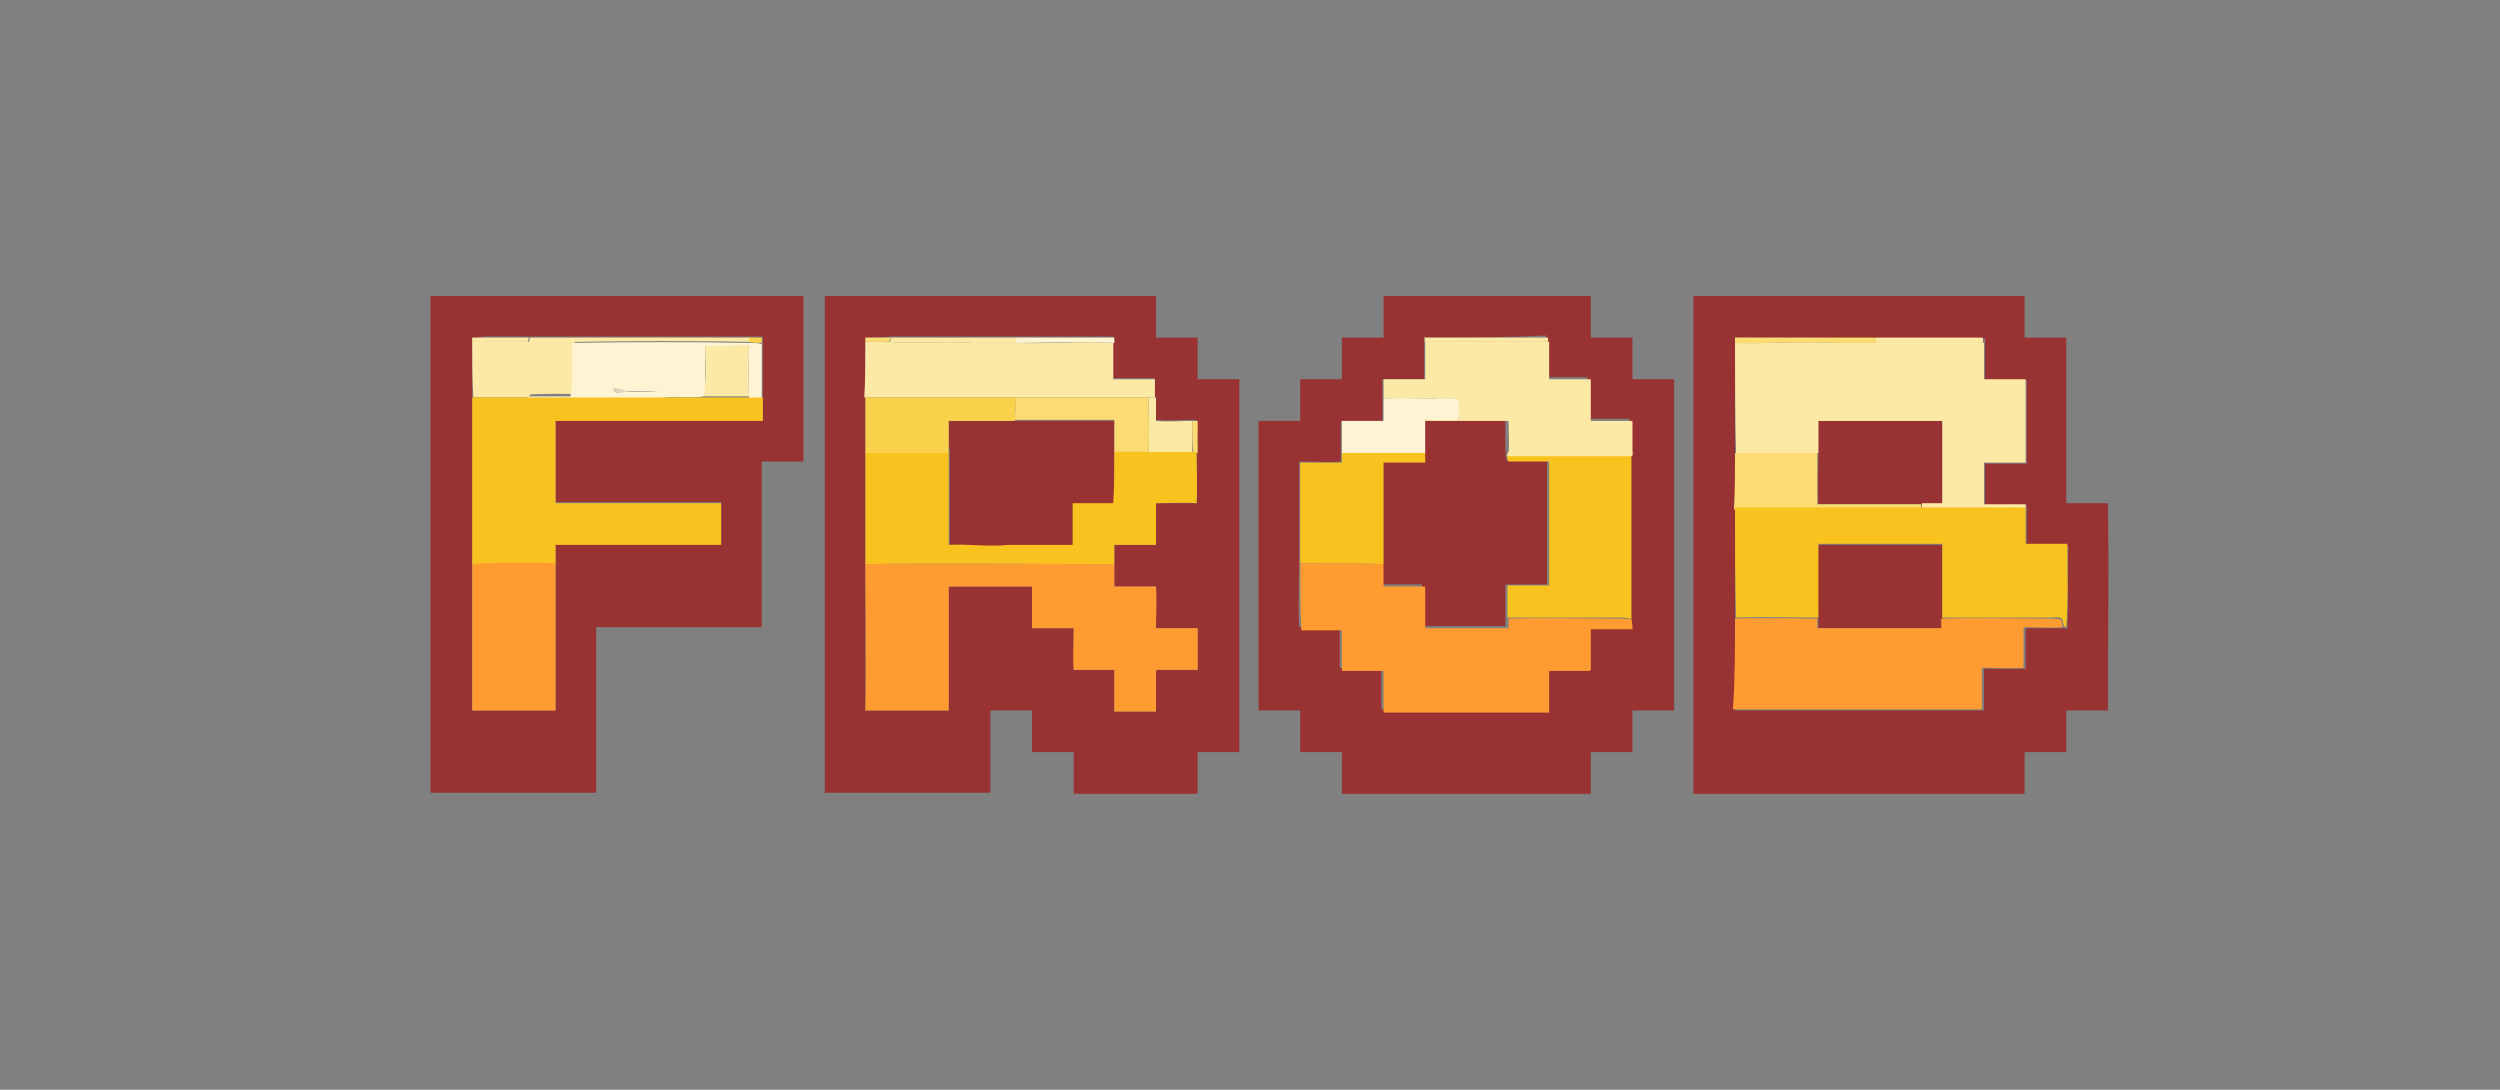 <?xml version="1.0" encoding="utf-8"?>
<!-- Generator: Adobe Illustrator 21.0.0, SVG Export Plug-In . SVG Version: 6.00 Build 0)  -->
<svg version="1.1" id="Capa_1" xmlns:sketch="http://www.bohemiancoding.com/sketch/ns"
	 xmlns="http://www.w3.org/2000/svg" xmlns:xlink="http://www.w3.org/1999/xlink" x="0px" y="0px" viewBox="0 0 234 102"
	 style="enable-background:new 0 0 234 102;" xml:space="preserve">
<rect x="0" y="0" width="234" height="102" fill="#808080" stroke="none"/>
<style type="text/css">
	.st0{fill:#993333;}
	.st1{fill:#FDE9A6;}
	.st2{fill:#FAD14A;}
	.st3{fill:#FBDB72;}
	.st4{fill:#FEF4D3;}
	.st5{opacity:0.74;fill:#FEF4D3;enable-background:new    ;}
	.st6{fill:#F9C31F;}
	.st7{fill:#FE9C31;}
</style>
<title>download 3</title>
<desc>Created with Sketch.</desc>
<g id="_x23_993333ff">
	<path class="st0" d="M40.3,27.7c11.6,0,23.3,0,34.9,0c0,5.2,0,10.3,0,15.5c-1.3,0-2.6,0-3.9,0c0,5.2,0,10.3,0,15.5
		c-5.2,0-10.3,0-15.5,0c0,5.2,0,10.3,0,15.5c-5.2,0-10.3,0-15.5,0C40.3,58.8,40.3,43.2,40.3,27.7 M44.2,31.6c0,1.9,0,3.7,0,5.6
		c0,5.2,0,10.4,0,15.6c0,4.6,0,9.1,0,13.7c2.6,0,5.2,0,7.8,0c0-4.6,0-9.2,0-13.8c0-0.6,0-1.2,0-1.8c5.2,0,10.3,0,15.5,0
		c0-1.3,0-2.6,0-3.9c-5.2,0-10.3,0-15.5,0c0-2.6,0-5.2,0-7.7c6.5,0,12.9,0,19.4,0c0-0.7,0-1.4,0-2.2c0-1.7,0-3.4,0-5.1
		c0-0.1,0-0.4,0-0.5c-0.4,0-0.8,0-1.2,0c-6.9,0-13.8,0-20.7,0c-1.4,0-2.8,0-4.2,0C44.9,31.6,44.5,31.6,44.2,31.6z"/>
	<path class="st0" d="M77.2,27.7c10.3,0,20.7,0,31,0c0,1.3,0,2.6,0,3.9c1.3,0,2.6,0,3.9,0c0,1.3,0,2.6,0,3.9c1.3,0,2.6,0,3.9,0
		c0,11.6,0,23.3,0,34.9c-1.3,0-2.6,0-3.9,0c0,1.3,0,2.6,0,3.9c-3.9,0-7.8,0-11.6,0c0-1.3,0-2.6,0-3.9c-1.3,0-2.6,0-3.9,0
		c0-1.3,0-2.6,0-3.9c-1.3,0-2.6,0-3.9,0c0,2.6,0,5.2,0,7.7c-5.2,0-10.3,0-15.5,0C77.2,58.8,77.2,43.2,77.2,27.7 M81,31.6
		c0,0.1,0,0.3,0,0.4c0,1.7,0,3.5,0,5.2c0,1.7,0,3.4,0,5.2c0,3.5,0,7,0,10.4c0,4.6,0,9.1,0,13.7c2.6,0,5.2,0,7.8,0
		c0-3.9,0-7.7,0-11.6c2.6,0,5.2,0,7.8,0c0,1.3,0,2.6,0,3.9c1.3,0,2.6,0,3.9,0c0,1.3,0,2.6,0,3.9c1.3,0,2.6,0,3.8,0
		c0,1.3,0,2.6,0,3.9c1.3,0,2.6,0,3.9,0c0-1.3,0-2.5,0-3.8l0.1-0.1c1.3,0,2.5,0,3.8,0c0-1.3,0-2.6,0-3.9c-1.3,0-2.6,0-3.9,0
		c-0.1-1.3,0-2.6,0-3.9c-1.3,0-2.6,0-3.9,0c0-0.7,0-1.4,0-2.1c0-0.6,0-1.2,0-1.8c1.3,0,2.6,0,3.9,0c0-1.3,0-2.6,0-3.9
		c1.3,0,2.6,0,3.8,0c0.1-1.6,0-3.2,0-4.8c0-1,0-2,0-3c-0.1,0-0.4,0-0.5,0c-1.1,0-2.3,0.1-3.4,0c0-0.7,0-1.4,0-2.2c0-0.6,0-1.1,0-1.7
		c-1.3,0-2.6,0-3.9,0c0-1.1,0-2.3,0-3.4c0-0.1,0-0.4,0-0.5c-3.1,0-6.1,0-9.2,0c-3.9,0-7.8,0-11.7,0C82.6,31.6,81.8,31.6,81,31.6z"/>
	<path class="st0" d="M129.5,27.7c6.5,0,12.9,0,19.4,0c0,1.3,0,2.6,0,3.9c1.3,0,2.6,0,3.9,0c0,1.3,0,2.6,0,3.9c1.3,0,2.6,0,3.9,0
		c0,10.3,0,20.7,0,31c-1.3,0-2.6,0-3.9,0c0,1.3,0,2.6,0,3.9c-1.3,0-2.6,0-3.9,0c0,1.3,0,2.6,0,3.9c-7.8,0-15.5,0-23.3,0
		c0-1.3,0-2.6,0-3.9c-1.3,0-2.6,0-3.9,0c0-1.3,0-2.6,0-3.9c-1.3,0-2.6,0-3.9,0c0-9.1,0-18.1,0-27.1c1.3,0,2.6,0,3.9,0
		c0-1.3,0-2.6,0-3.9c1.3,0,2.6,0,3.9,0c0-1.3,0-2.6,0-3.9c1.3,0,2.6,0,3.9,0C129.5,30.3,129.5,29,129.5,27.7 M133.3,31.6
		c0,0.1,0,0.3,0,0.4c0,1.2,0,2.3,0,3.5c-1.3,0-2.6,0-3.9,0c0,0.6,0,1.2,0,1.8c0,0.7,0,1.4,0,2.1c-1.3,0-2.6,0-3.9,0c0,1,0,2,0,3
		c0,0.3,0,0.6,0,0.8c-1.3,0.1-2.6,0-3.9,0c0,3.1,0,6.3,0,9.4c0,2-0.1,4.1,0,6.1c1.3,0,2.6,0,3.8,0c0,1.3,0,2.6,0,3.8
		c1.3,0.1,2.6,0,3.9,0c0,1.3,0,2.6,0,3.9c5.2,0,10.3,0,15.5,0c0-1.3,0-2.6,0-3.9c1.3,0,2.5,0,3.8,0l0.1-0.1c0-1.3,0-2.5,0-3.8
		c1.3,0,2.6,0,3.9,0c0-5.4,0-10.8,0-16.2c-1.9,0-3.7,0-5.6,0c-1.4,0-2.8,0.1-4.1-0.1c-0.7-0.2-1.3,0.2-2,0.1c0,0.2,0.1,0.5,0.1,0.7
		c1.3,0,2.5,0,3.8,0c0,3.9,0,7.8,0,11.6c-1.3,0-2.6,0-3.9,0c0,1,0,2,0,3c0,0.3,0,0.6,0,0.9c-2.6,0-5.1,0-7.7,0l-0.1-0.1
		c0-1.3,0-2.5,0-3.8c-1.3,0-2.6,0-3.9,0c0-0.7,0-1.4,0-2.1c0-3.2,0-6.3,0-9.5c1.3,0,2.6,0,3.9,0c0-0.3,0-0.6,0-0.9c0-1,0-2,0-3
		c2.6,0,5.2,0,7.8,0c0,1,0,2,0,3.1c1.2,0,2.5-0.1,3.7,0c2.6,0,5.3,0,7.9,0c0-1,0-2,0-3.1c-1.3,0-2.6,0-3.9,0c0-1.3,0-2.6,0-3.9
		c-1.3,0-2.6,0-3.9,0c0-1.2,0-2.3,0-3.5c0-0.1,0-0.3,0-0.4C141.1,31.6,137.2,31.6,133.3,31.6z"/>
	<path class="st0" d="M158.5,27.7c10.3,0,20.7,0,31,0c0,1.3,0,2.6,0,3.9c1.3,0,2.6,0,3.9,0c0,5.2,0,10.3,0,15.5c1.3,0,2.6,0,3.9,0
		c0.1,6.5,0,12.9,0,19.4c-1.3,0-2.6,0-3.9,0c0,1.3,0,2.6,0,3.9c-1.3,0-2.6,0-3.9,0c0,1.3,0,2.6,0,3.9c-10.3,0-20.7,0-31,0
		C158.5,58.8,158.5,43.2,158.5,27.7 M162.4,31.6c0,0.1,0,0.4,0,0.5c0,3.4,0,6.8,0,10.3c0,1.7,0,3.5,0,5.2c0,3.4,0,6.9,0,10.3
		c0,2.9,0,5.8,0,8.6c7.8,0,15.5,0,23.3,0c0-1.3,0-2.6,0-3.9c1.3,0,2.6,0,3.9,0c0-1.3,0-2.6,0-3.8c1.2,0,2.4,0,3.7,0l0.2,0.1
		c0.1-2.6,0-5.2,0.1-7.8c-1.3,0-2.6,0-3.9,0c0-1.1,0-2.3,0-3.4c0-0.1,0-0.3,0-0.4c-1.3-0.1-2.6,0-3.9,0c0-1.3,0-2.6,0-3.9
		c1.3,0,2.6,0,3.9,0c0-0.3,0-0.6,0-0.9c0-2.3,0-4.6,0-6.9c-1.3,0-2.6,0-3.9,0c0-1.1,0-2.3,0-3.4c0-0.1,0-0.4,0-0.5
		c-3.3,0-6.7,0-10,0C171.2,31.6,166.8,31.6,162.4,31.6z"/>
	<path class="st0" d="M88.8,39.4c2.1,0,4.1,0,6.2,0c3.1,0,6.2,0,9.3,0c0,1,0,2,0,3c0,1.6,0,3.2,0,4.8c-1.3,0-2.6,0-3.8,0
		c-0.1,1.3,0,2.6,0,3.9c-2,0-4,0-6,0c-1.9,0.2-3.7-0.1-5.6,0c0-2.9,0-5.7,0-8.6C88.8,41.4,88.8,40.4,88.8,39.4z"/>
	<path class="st0" d="M170.2,39.4c3.9,0,7.8,0,11.6,0c0,1,0,2,0,3c0,1.6,0,3.2,0,4.8c-0.6,0-1.3,0-1.9,0c-3.2,0-6.4,0-9.7,0
		c-0.1-1.6,0-3.2,0-4.8C170.2,41.4,170.2,40.4,170.2,39.4z"/>
	<path class="st0" d="M170.2,51c3.9,0,7.8,0,11.6,0c0,2.3,0,4.6,0,6.9c0,0.3,0,0.6,0,0.9c-3.9,0-7.8,0-11.6,0c0-0.3,0-0.6,0-0.9
		C170.1,55.6,170.1,53.3,170.2,51z"/>
</g>
<g id="_x23_fde9a6ff">
	<path class="st1" d="M44.2,31.6c0.4,0,0.7,0,1.1,0c0,0.1,0,0.3,0.1,0.4c1.4,0,2.7,0,4.1,0c0-0.1,0.1-0.3,0.1-0.4
		c6.9,0,13.8,0,20.7,0c0,0.1,0,0.3,0,0.4c-5.5-0.1-11-0.1-16.5,0c-0.3,1.6,0.1,3.3-0.2,4.9c-1.3-0.1-2.6,0-3.9,0
		c-0.1,0.1-0.2,0.2-0.2,0.3c-1.7,0-3.5,0-5.2,0C44.2,35.3,44.2,33.5,44.2,31.6z"/>
	<path class="st1" d="M83.4,31.6c3.9,0,7.8,0,11.7,0c0,0.1,0,0.4,0,0.5c-1.3,0-2.7,0-4,0c-2.6-0.2-5.2,0.1-7.8-0.1
		C83.3,31.9,83.4,31.7,83.4,31.6z"/>
	<path class="st1" d="M133.3,31.6c3.9,0,7.7,0,11.6,0c0,0.1,0,0.3,0,0.4c-3.9,0-7.8,0-11.6,0C133.4,31.9,133.4,31.7,133.3,31.6z"/>
	<path class="st1" d="M175.6,31.6c3.3,0,6.7,0,10,0c0,0.1,0,0.4,0,0.5c-3.4,0-6.7,0-10.1,0C175.6,32,175.6,31.7,175.6,31.6z"/>
	<path class="st1" d="M107.5,37.2c0.2,0,0.4,0,0.7,0c0,0.7,0,1.4,0,2.2c1.1,0.1,2.3,0,3.4,0c0,1,0,2,0,3c-1.4,0-2.8,0-4.1,0
		C107.6,40.6,107.5,38.9,107.5,37.2z"/>
	<path class="st1" d="M181.8,42.4c2.6,0,5.2,0,7.8,0c0,0.3,0,0.6,0,0.9c-1.3,0-2.6,0-3.9,0c0,1.3,0,2.6,0,3.9c1.3,0,2.6,0,3.9,0
		c0,0.1,0,0.3,0,0.4c-3.2,0-6.5,0-9.7,0c0-0.1,0-0.3,0-0.5c0.6,0,1.3,0,1.9,0C181.8,45.5,181.8,44,181.8,42.4z"/>
</g>
<g id="_x23_fffffeff">
	<path class="st1" d="M45.3,31.6c1.4,0,2.8,0,4.2,0c0,0.1-0.1,0.3-0.1,0.4c-1.4,0-2.7,0-4.1,0C45.3,31.9,45.3,31.7,45.3,31.6z"/>
	<path class="st1" d="M81,32c0.7,0,1.5,0,2.2,0c2.6,0.2,5.2-0.1,7.8,0.1c1.3,0,2.7,0,4,0c3.1,0.1,6.2-0.2,9.2,0c0,1.1,0,2.3,0,3.4
		c1.3,0,2.6,0,3.9,0c0,0.6,0,1.1,0,1.7c-0.2,0-0.4,0-0.7,0c-4.1,0-8.3,0-12.4,0c-4.7,0-9.4,0-14.1,0C81,35.5,81,33.7,81,32z"/>
	<path class="st1" d="M133.4,32c3.9,0,7.8,0,11.6,0c0,1.2,0,2.3,0,3.5c1.3,0,2.6,0,3.9,0c0,1.3,0,2.6,0,3.9c1.3,0,2.6,0,3.9,0
		c0,1,0,2,0,3.1c-2.6,0-5.3,0-7.9,0c-1.2-0.1-2.5-0.1-3.7,0c0.1-1,0-2,0-3.1c-2.6,0-5.2,0-7.8,0l0-0.1c1,0,2.1,0,3.1,0
		c0-0.6,0.2-1.3,0-1.9c-0.7-0.2-1.5,0-2.2-0.1c-1.6,0-3.2-0.1-4.8,0c0-0.6,0-1.2,0-1.8c1.3,0,2.6,0,3.9,0
		C133.4,34.3,133.4,33.2,133.4,32z"/>
	<path class="st1" d="M162.4,32.1c3.1,0.1,6.2-0.2,9.4,0c1.3,0,2.5,0,3.8,0c3.4,0,6.7,0,10.1,0c0,1.1,0,2.3,0,3.4c1.3,0,2.6,0,3.9,0
		c0,2.3,0,4.6,0,6.9c-2.6,0-5.2,0-7.8,0c0-1,0-2,0-3c-3.9,0-7.8,0-11.6,0c0,1,0,2,0,3c-2.6,0-5.2,0-7.7,0
		C162.4,38.9,162.4,35.5,162.4,32.1z"/>
	<path class="st1" d="M66,32.2c1.4,0,2.7,0,4.1-0.1c0,1.7-0.1,3.4,0,5c-2.8,0-5.6,0-8.4,0c0.2-0.1,0.5-0.2,0.7-0.2
		c1.1-0.1,2.3,0.1,3.4-0.1c0.2-0.3,0.1-0.6,0.2-0.9C66.1,34.8,66,33.5,66,32.2z"/>
</g>
<g id="_x23_fad14aff">
	<path class="st2" d="M70.1,31.6c0.4,0,0.8,0,1.2,0c0,0.1,0,0.4,0,0.5c-0.4,0-0.8,0-1.2-0.1C70.2,31.9,70.1,31.7,70.1,31.6z"/>
	<path class="st2" d="M81,37.2c4.7,0,9.4,0,14.1,0c0,0.7-0.1,1.4-0.1,2.2c-2.1,0-4.1,0-6.2,0c0,1,0,2,0,3c-2.6,0-5.2,0-7.8,0
		C81,40.6,81,38.9,81,37.2z"/>
</g>
<g id="_x23_fbdb72ff">
	<path class="st3" d="M81,31.6c0.8,0,1.6,0,2.4,0c-0.1,0.1-0.1,0.3-0.2,0.4c-0.7,0-1.5,0-2.2,0C81,31.9,81,31.7,81,31.6z"/>
	<path class="st3" d="M162.4,31.6c4.4,0,8.8,0,13.2,0c0,0.1,0,0.4,0,0.5c-1.3,0-2.5,0-3.8,0c-3.1-0.2-6.2,0.1-9.4,0
		C162.4,32,162.4,31.7,162.4,31.6z"/>
	<path class="st3" d="M95.1,37.2c4.1,0,8.3,0,12.4,0c0,1.7,0.1,3.4,0,5.1c-1.1,0-2.1,0-3.2,0c0-1,0-2,0-3c-3.1,0-6.2,0-9.3,0
		C95,38.6,95.1,37.9,95.1,37.2z"/>
	<path class="st3" d="M111.6,39.4c0.1,0,0.4,0,0.5,0c0,1,0,2,0,3c-0.1,0-0.3,0-0.4,0C111.6,41.4,111.6,40.4,111.6,39.4z"/>
	<path class="st3" d="M162.4,42.4c2.6,0,5.2,0,7.7,0c0,1.6,0,3.2,0,4.8c3.2,0,6.4,0,9.7,0c0,0.1,0,0.3,0,0.5c-5.8,0-11.6,0-17.5,0
		C162.4,45.8,162.4,44.1,162.4,42.4z"/>
</g>
<g id="_x23_fef4d3ff">
	<path class="st4" d="M95.1,31.6c3.1,0,6.1,0,9.2,0c0,0.1,0,0.4,0,0.5c-3.1-0.2-6.2,0-9.2,0C95.1,32,95.1,31.7,95.1,31.6z"/>
	<path class="st4" d="M53.6,32.1c5.5-0.1,11-0.1,16.5,0c0.4,0,0.8,0,1.2,0.1c0,1.7,0,3.4,0,5.1c-0.4,0-0.8,0-1.2,0
		c-0.1-1.7,0-3.4,0-5c-1.4,0-2.7,0.1-4.1,0.1c0,1.3,0,2.5,0,3.8c0,0.3,0,0.6-0.2,0.9c-1.1,0.2-2.3,0-3.4,0.1c-0.3,0-0.5,0.1-0.7,0.2
		c-4.1,0.1-8.3,0-12.4,0c0.1-0.1,0.2-0.2,0.2-0.3c1.3,0,2.6,0,3.9,0C53.7,35.3,53.4,33.7,53.6,32.1 M57.4,36.4
		c0.1,0.2,0.2,0.3,0.3,0.4c1.2-0.3,2.5,0,3.8-0.2c-1,0-1.9,0-2.9,0C58.2,36.6,57.9,36.3,57.4,36.4z"/>
	<path class="st4" d="M129.5,37.3c1.6-0.1,3.2,0,4.8,0c0.7,0,1.5-0.1,2.2,0.1c0.2,0.6,0.1,1.3,0,1.9c-1,0.1-2.1,0-3.1,0l0,0.1
		c0,1,0,2,0,3c-2.6,0-5.2,0-7.8,0c0-1,0-2,0-3c1.3,0,2.6,0,3.9,0C129.5,38.7,129.5,38,129.5,37.3z"/>
</g>
<g id="_x23_953232bc">
	<path class="st5" d="M57.4,36.4c0.4-0.1,0.8,0.2,1.2,0.2c1,0.1,1.9,0,2.9,0c-1.2,0.2-2.5-0.1-3.8,0.2
		C57.7,36.7,57.5,36.6,57.4,36.4z"/>
</g>
<g id="_x23_f9c31fff">
	<path class="st6" d="M44.2,37.2c1.7,0,3.5,0,5.2,0c4.1,0,8.3,0,12.4,0c2.8,0,5.6,0,8.4,0c0.4,0,0.8,0,1.2,0c0,0.7,0,1.4,0,2.2
		c-6.5,0-12.9,0-19.4,0c0,2.6,0,5.2,0,7.7c5.2,0,10.3,0,15.5,0c0,1.3,0,2.6,0,3.9c-5.2,0-10.3,0-15.5,0c0,0.6,0,1.2,0,1.8
		c-2.6,0-5.2-0.1-7.8,0.1C44.2,47.6,44.2,42.4,44.2,37.2z"/>
	<path class="st6" d="M104.3,42.3c1.1,0,2.1,0,3.2,0c1.4,0,2.8,0,4.1,0c0.1,0,0.3,0,0.4,0c0,1.6,0.1,3.2,0,4.8c-1.3-0.1-2.6,0-3.8,0
		c0,1.3,0,2.6,0,3.9c-1.3,0-2.6,0-3.9,0c0,0.6,0,1.2,0,1.8c-7.8,0-15.5-0.1-23.3,0c0-3.5,0-7,0-10.4c2.6,0,5.2,0,7.8,0
		c0,2.9,0,5.7,0,8.6c1.9-0.1,3.7,0.2,5.6,0c2,0,4,0,6,0c0-1.3,0-2.6,0-3.9c1.3,0,2.6,0,3.8,0C104.3,45.5,104.3,43.9,104.3,42.3z"/>
	<path class="st6" d="M125.6,42.4c2.6,0,5.2,0,7.8,0c0,0.3,0,0.6,0,0.9c-1.3,0-2.6,0-3.9,0c0,3.2,0,6.3,0,9.5
		c-2.6-0.1-5.2,0-7.8-0.1c0-3.1,0-6.3,0-9.4c1.3,0,2.6,0,3.9,0C125.6,42.9,125.6,42.6,125.6,42.4z"/>
	<path class="st6" d="M141,42.6c0.7,0.1,1.3-0.3,2-0.1c1.4,0.2,2.8,0.1,4.1,0.1c1.9,0,3.7,0,5.6,0c0,5.4,0,10.8,0,16.2
		c0-0.3,0-0.6-0.1-0.9c-0.4-0.1-0.7-0.1-1.1-0.1c-3.5,0-6.9,0-10.4,0c0-1,0-2,0-3c1.3,0,2.6,0,3.9,0c0-3.9,0-7.8,0-11.6
		c-1.3,0-2.5,0-3.8,0C141.1,43.1,141.1,42.7,141,42.6z"/>
	<path class="st6" d="M162.4,47.5c5.8,0,11.6,0,17.5,0c3.2,0,6.5,0,9.7,0c0,1.1,0,2.3,0,3.4c1.3,0,2.6,0,3.9,0
		c0,2.6,0.1,5.2-0.1,7.8l-0.2-0.1c-0.1-0.2-0.1-0.5-0.2-0.7c-0.3-0.2-0.7-0.1-1-0.1c-3.4,0-6.8,0-10.2,0c0-2.3,0-4.6,0-6.9
		c-3.9,0-7.8,0-11.6,0c0,2.3,0,4.6,0,6.9c-2.6,0-5.2-0.1-7.7,0C162.4,54.4,162.4,51,162.4,47.5z"/>
</g>
<g id="_x23_fe9c31ff">
	<path class="st7" d="M121.7,52.7c2.6,0.1,5.2,0,7.8,0.1c0,0.7,0,1.4,0,2.1c1.3,0,2.6,0,3.9,0c0,1.3,0,2.5,0,3.8l0.1,0.1
		c2.6,0,5.1,0,7.7,0c0-0.3,0-0.6,0-0.9c3.5-0.1,6.9,0,10.4,0c0.4,0,0.7,0,1.1,0.1c0.1,0.3,0.1,0.6,0.1,0.9c-1.3,0-2.6,0-3.9,0
		c0,1.3,0,2.5,0,3.8l-0.1,0.1c-1.3,0-2.5,0-3.8,0c0,1.3,0,2.6,0,3.9c-5.2,0-10.3,0-15.5,0c0-1.3,0-2.6,0-3.9c-1.3,0-2.6,0-3.9,0
		c0-1.3,0-2.6,0-3.8c-1.3,0-2.6,0-3.8,0C121.7,56.7,121.7,54.7,121.7,52.7z"/>
	<path class="st7" d="M44.2,52.8c2.6-0.2,5.2-0.1,7.8-0.1c0,4.6,0,9.2,0,13.8c-2.6,0-5.2,0-7.8,0C44.2,61.9,44.2,57.4,44.2,52.8z"/>
	<path class="st7" d="M81,52.8c7.8-0.1,15.5,0,23.3,0c0,0.7,0,1.4,0,2.1c1.3,0,2.6,0,3.9,0c0.1,1.3,0,2.6,0,3.9c1.3,0,2.6,0,3.9,0
		c0,1.3,0,2.6,0,3.9c-1.3,0-2.5,0-3.8,0l-0.1,0.1c0,1.3,0,2.5,0,3.8c-1.3,0-2.6,0-3.9,0c0-1.3,0-2.6,0-3.9c-1.3,0-2.6,0-3.8,0
		c-0.1-1.3,0-2.6,0-3.9c-1.3,0-2.6,0-3.9,0c0-1.3,0-2.6,0-3.9c-2.6,0-5.2,0-7.8,0c0,3.9,0,7.7,0,11.6c-2.6,0-5.2,0-7.8,0
		C81.1,61.9,81,57.4,81,52.8z"/>
	<path class="st7" d="M162.4,57.9c2.6-0.1,5.2,0,7.7,0c0,0.3,0,0.6,0,0.9c3.9,0,7.8,0,11.6,0c0-0.3,0-0.6,0-0.9
		c3.4-0.1,6.8,0,10.2,0c0.3,0,0.7,0,1,0.1c0.1,0.2,0.1,0.5,0.2,0.7c-1.2,0.1-2.4,0-3.7,0c0,1.3,0,2.6,0,3.8c-1.3,0.1-2.6,0-3.9,0
		c0,1.3,0,2.6,0,3.9c-7.8,0-15.5,0-23.3,0C162.4,63.6,162.4,60.7,162.4,57.9z"/>
</g>
<rect x="141.1" y="42.3" class="st1" width="11.7" height="0.4"/>
</svg>
